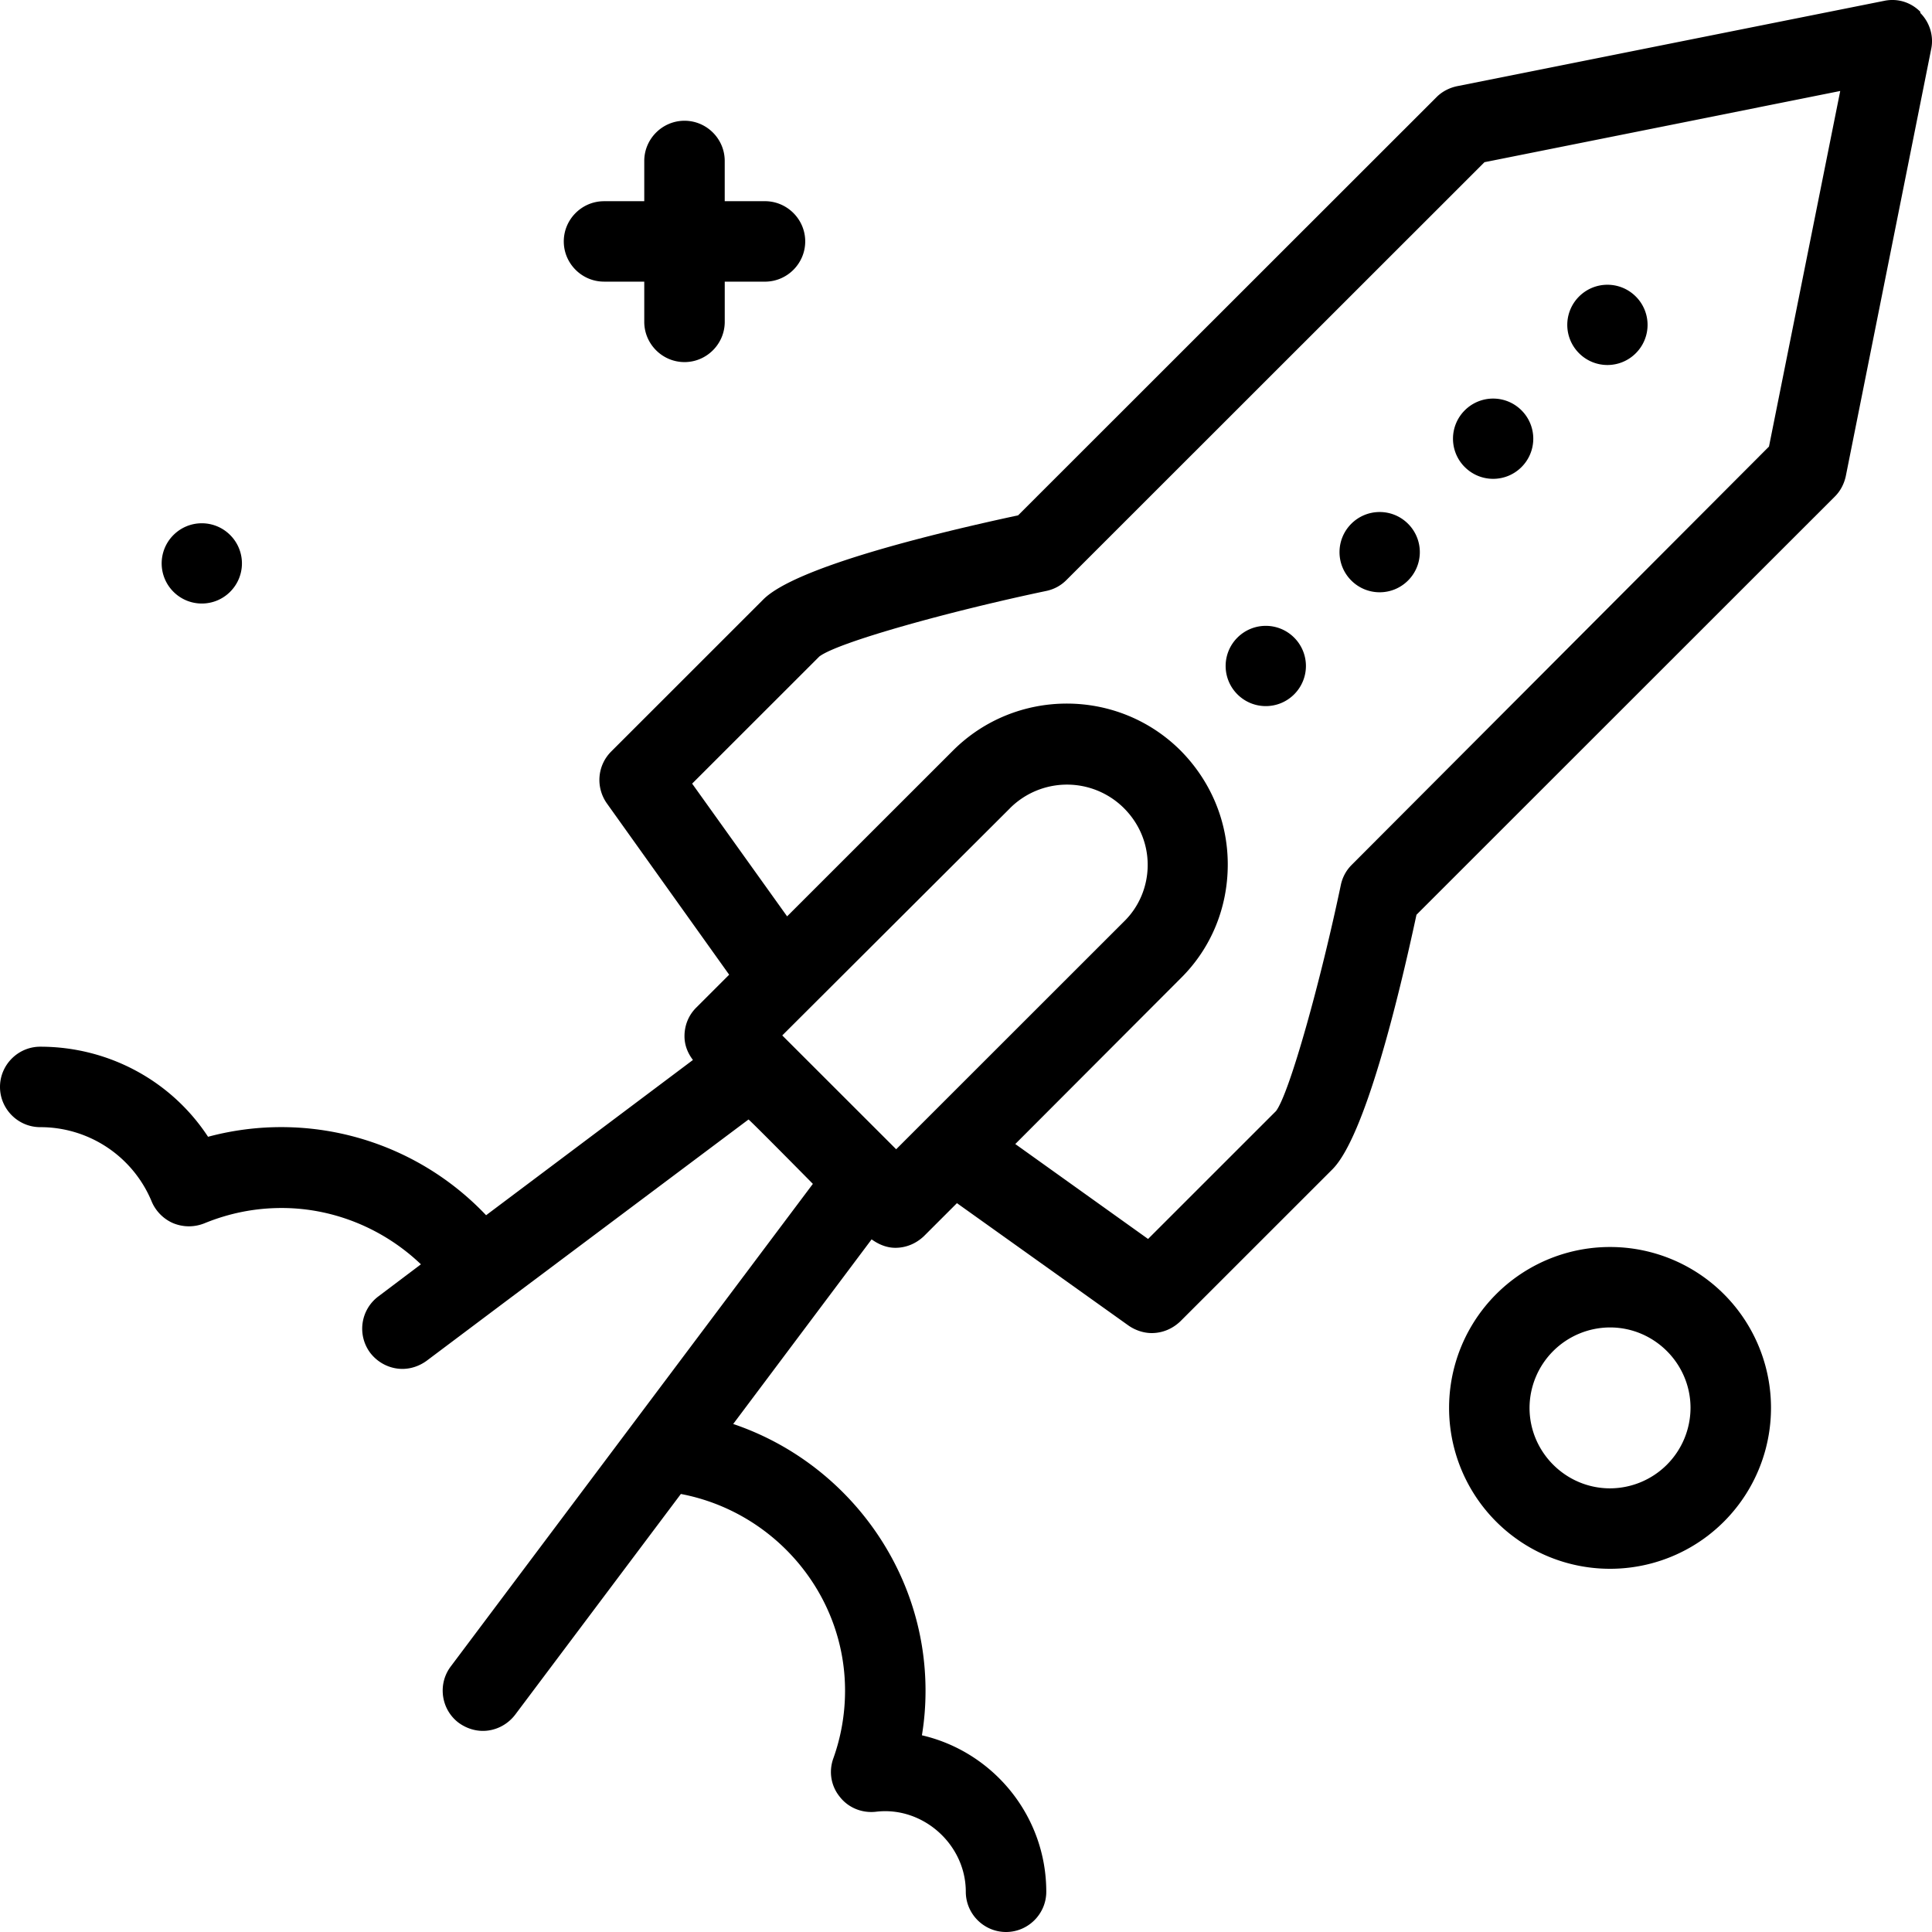 <svg xmlns="http://www.w3.org/2000/svg" width="96" height="96" fill="none"><path fill="currentColor" d="M95.418.583c-.48-.48-1.14-.68-1.8-.54L72.405 4.282c-.38.08-.74.26-1.02.54L50.589 25.607c-4.28.92-11.058 2.578-12.658 4.177l-7.558 7.555c-.7.7-.78 1.779-.22 2.578l6.079 8.515-1.64 1.639c-.38.38-.58.879-.58 1.419 0 .44.16.839.42 1.179l-10.278 7.715a14.02 14.02 0 0 0-13.816-3.898C8.518 53.708 5.398 52.01 2 52.01c-1.1 0-2 .9-2 1.999 0 1.1.9 1.999 2 1.999a5.982 5.982 0 0 1 5.538 3.697c.2.48.6.88 1.08 1.08.5.2 1.04.2 1.54 0 1.22-.5 2.5-.76 3.839-.76 2.6 0 5.079 1.04 6.918 2.798l-2.12 1.599a2.004 2.004 0 0 0-.4 2.798c.4.52 1 .8 1.6.8.42 0 .84-.14 1.2-.4l3.78-2.838 12.217-9.154c.015-.03 3.199 3.198 3.199 3.198L22.395 82.809c-.66.88-.48 2.138.4 2.798.36.26.78.4 1.2.4.6 0 1.2-.28 1.6-.8l8.237-10.972c4.64.879 8.158 4.956 8.158 9.773 0 1.16-.2 2.298-.58 3.358-.24.66-.12 1.379.32 1.918.42.54 1.1.82 1.8.74 2.32-.28 4.46 1.619 4.46 3.977 0 1.1.899 1.999 1.999 1.999s2-.9 2-1.999c0-3.777-2.64-6.955-6.18-7.775.12-.719.18-1.459.18-2.218 0-6.096-3.998-11.373-9.557-13.251l6.878-9.174c.36.26.76.42 1.18.42.52 0 1.02-.2 1.42-.58l1.64-1.639 8.517 6.076c.34.24.76.38 1.16.38.52 0 1.02-.2 1.42-.58l7.558-7.555c1.6-1.599 3.26-8.374 4.179-12.651l20.795-20.787c.28-.28.46-.64.54-1.019l4.24-21.206c.14-.66-.08-1.339-.54-1.799v-.06Zm-45.23 39.574a4.008 4.008 0 0 1 5.66 0c.76.76 1.18 1.759 1.18 2.818 0 1.06-.42 2.079-1.18 2.818L44.53 57.106 38.87 51.45 50.19 40.157Zm16.977 2.818c-.28.28-.46.62-.54 1-.98 4.676-2.54 10.333-3.22 11.232l-6.358 6.356-6.598-4.717 8.218-8.234c1.52-1.5 2.34-3.518 2.34-5.657 0-2.138-.84-4.137-2.34-5.656-3.12-3.118-8.198-3.118-11.318 0l-8.238 8.234-4.719-6.595 6.319-6.316c.94-.72 6.598-2.278 11.277-3.258.38-.08.72-.26 1-.54L73.763 8.059 91.44 4.521 87.9 22.189 67.165 42.975Z"/><path fill="currentColor" d="M81.282 17.552a1.99 1.99 0 0 0 0-2.818c-.78-.78-2.04-.78-2.82 0a1.99 1.99 0 0 0 0 2.818c.78.78 2.04.78 2.82 0ZM72.784 23.208c.78.78 2.039.78 2.819 0a1.99 1.99 0 0 0 0-2.818c-.78-.78-2.04-.78-2.82 0a1.99 1.99 0 0 0 0 2.818ZM67.145 26.026a1.99 1.99 0 0 0 0 2.819c.78.78 2.04.78 2.82 0a1.99 1.99 0 0 0 0-2.819c-.78-.779-2.04-.779-2.82 0ZM61.486 31.683a1.99 1.99 0 0 0 0 2.818c.78.78 2.04.78 2.82 0a1.99 1.99 0 0 0 0-2.818c-.78-.78-2.04-.78-2.82 0ZM80.002 61.963a7.994 7.994 0 0 0-7.998 7.994 7.994 7.994 0 0 0 7.998 7.995A7.994 7.994 0 0 0 88 69.957a7.994 7.994 0 0 0-7.998-7.994Zm0 11.992c-2.2 0-4-1.8-4-3.998a4.01 4.01 0 0 1 4-3.997c2.2 0 3.999 1.799 3.999 3.997a4.01 4.01 0 0 1-4 3.998ZM30.013 13.995h2v1.998c0 1.1.9 1.999 2 1.999 1.099 0 1.999-.9 1.999-1.999v-1.998h2c1.1 0 1.999-.9 1.999-2 0-1.098-.9-1.998-2-1.998h-2V7.998C36.012 6.9 35.113 6 34.013 6s-2 .9-2 1.998v2h-1.999c-1.1 0-2 .899-2 1.998 0 1.1.9 1.998 2 1.998ZM11.437 29.404a1.99 1.99 0 0 0 0-2.818c-.78-.78-2.04-.78-2.819 0a1.99 1.99 0 0 0 0 2.818c.78.78 2.04.78 2.82 0Z"/></svg>